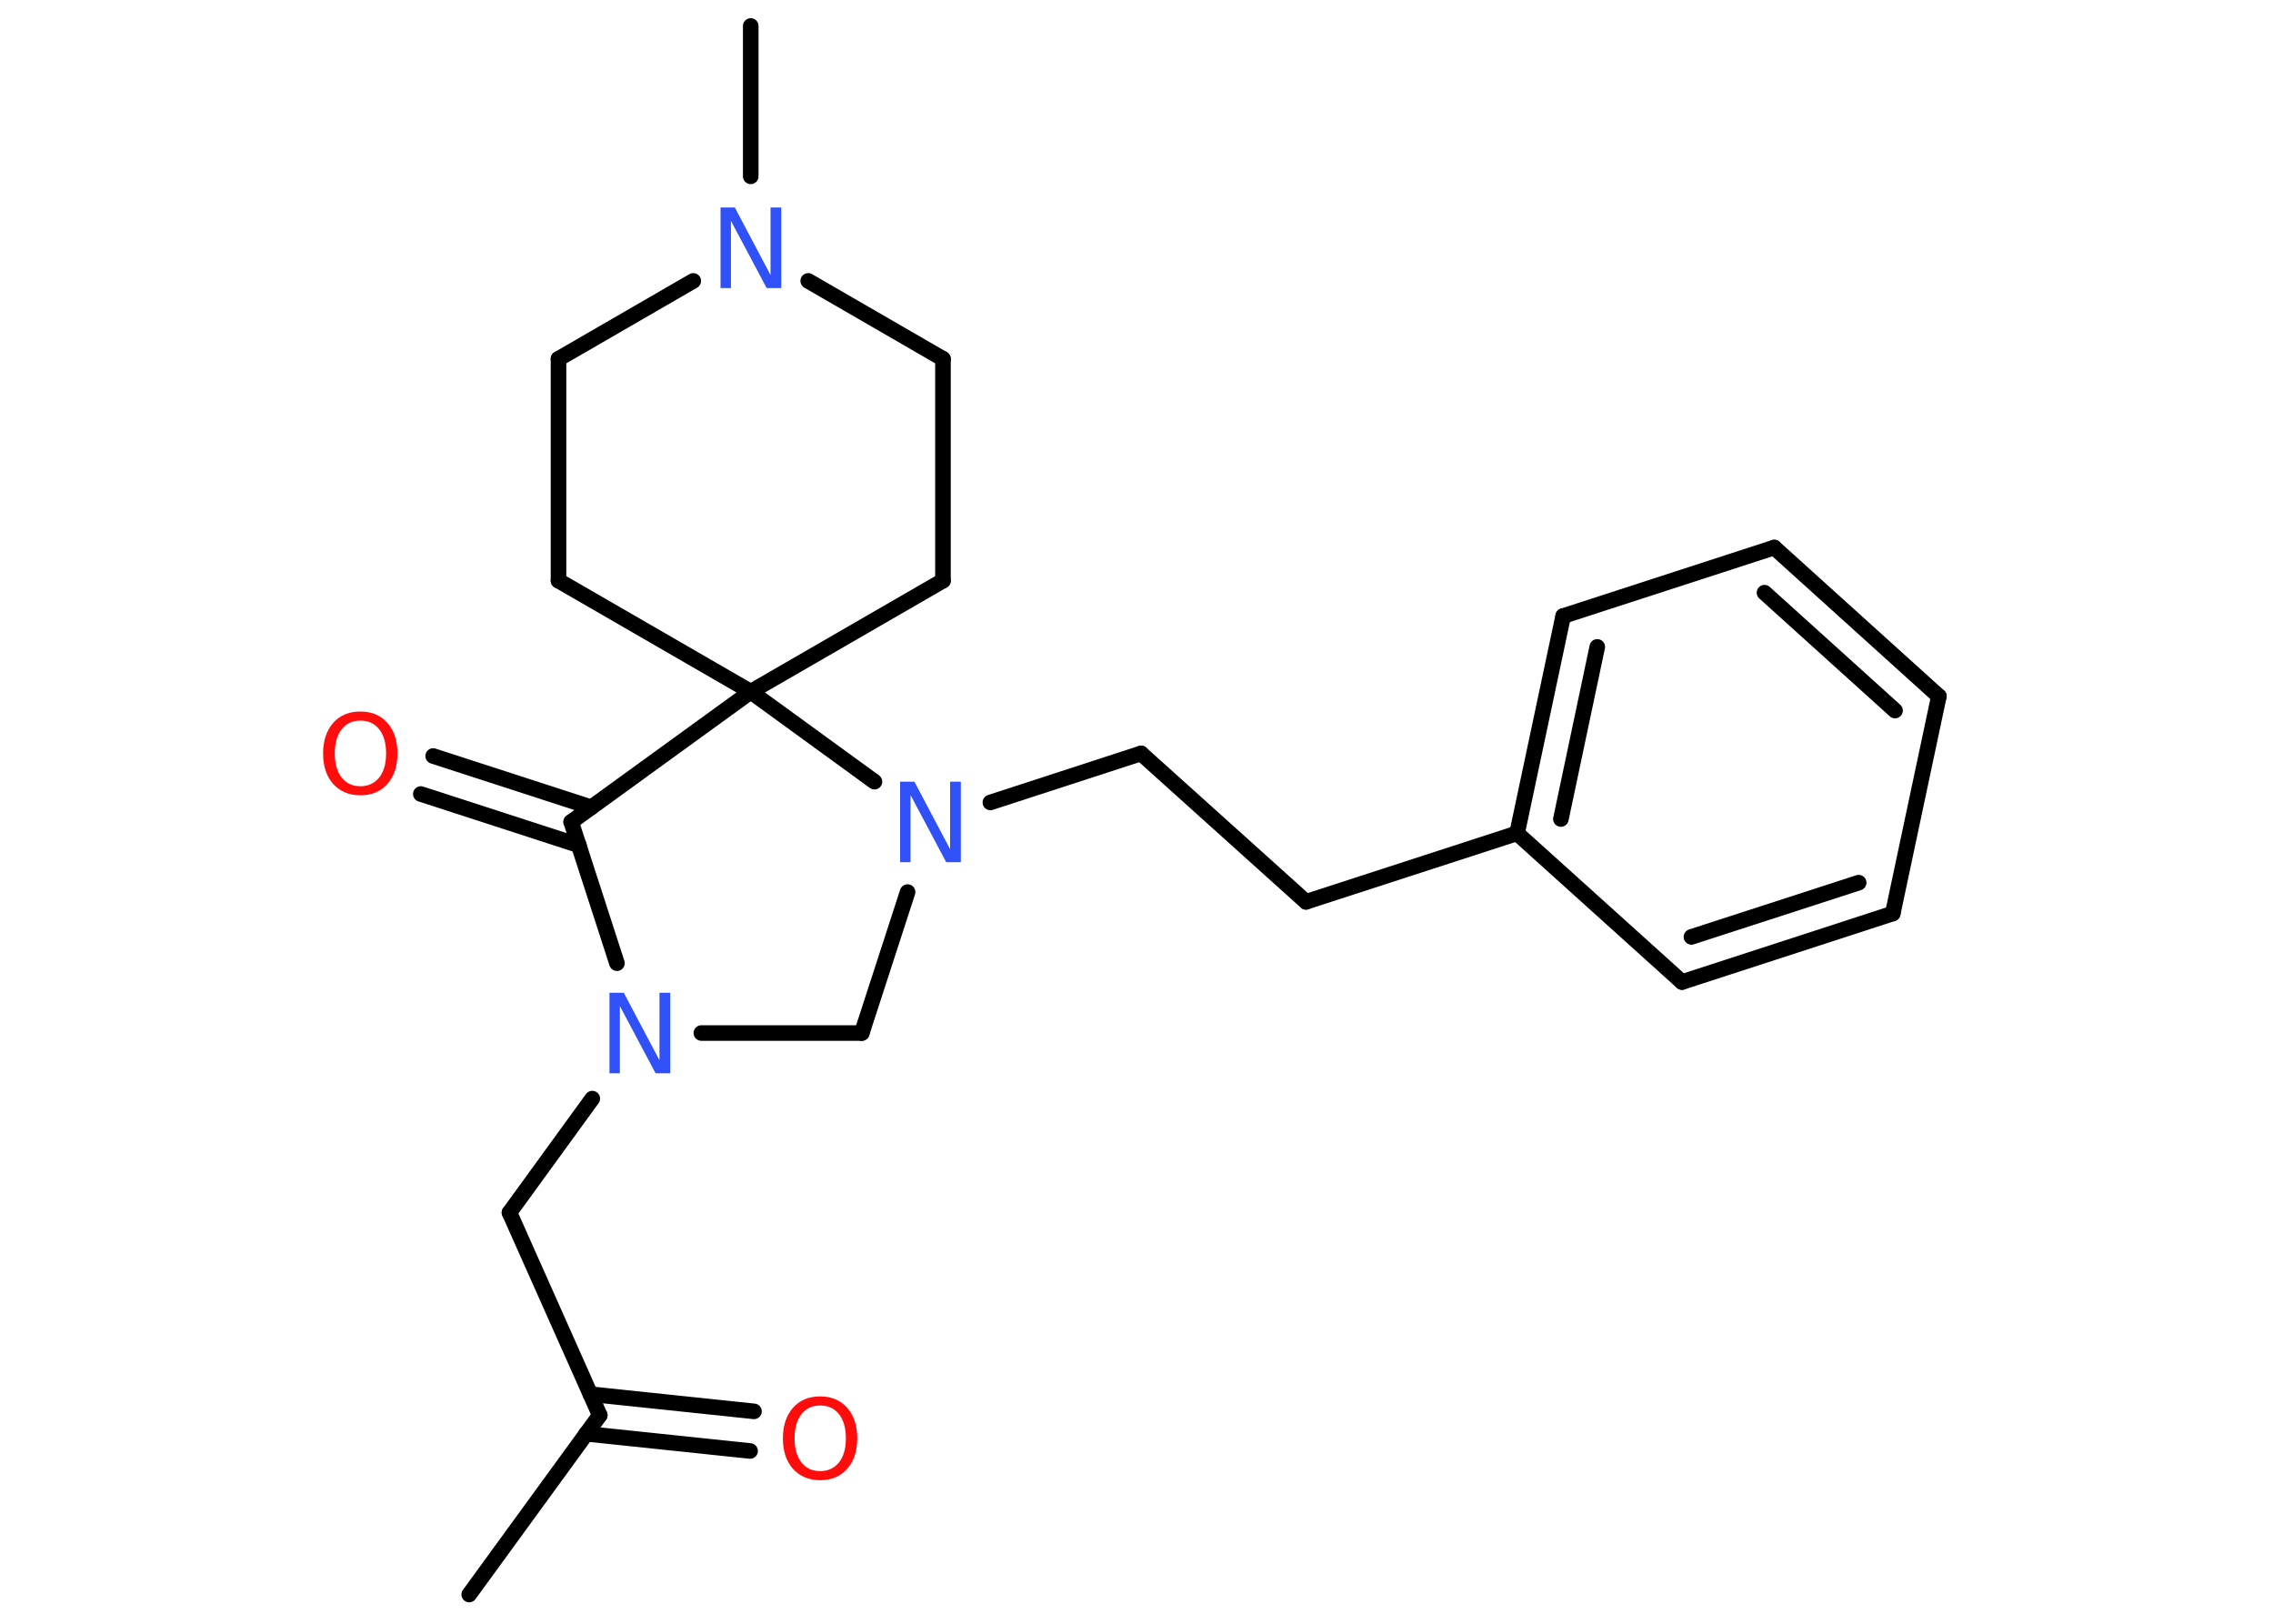 <?xml version='1.0' encoding='UTF-8'?>
<!DOCTYPE svg PUBLIC "-//W3C//DTD SVG 1.1//EN" "http://www.w3.org/Graphics/SVG/1.1/DTD/svg11.dtd">
<svg version='1.2' xmlns='http://www.w3.org/2000/svg' xmlns:xlink='http://www.w3.org/1999/xlink' width='70.0mm' height='50.0mm' viewBox='0 0 70.0 50.0'>
  <desc>Generated by the Chemistry Development Kit (http://github.com/cdk)</desc>
  <g stroke-linecap='round' stroke-linejoin='round' stroke='#000000' stroke-width='.48' fill='#3050F8'>
    <rect x='.0' y='.0' width='70.0' height='50.0' fill='#FFFFFF' stroke='none'/>
    <g id='mol1' class='mol'>
      <line id='mol1bnd1' class='bond' x1='14.45' y1='49.1' x2='18.47' y2='43.58'/>
      <g id='mol1bnd2' class='bond'>
        <line x1='18.18' y1='42.93' x2='23.22' y2='43.46'/>
        <line x1='18.05' y1='44.15' x2='23.1' y2='44.68'/>
      </g>
      <line id='mol1bnd3' class='bond' x1='18.47' y1='43.58' x2='15.69' y2='37.34'/>
      <line id='mol1bnd4' class='bond' x1='15.69' y1='37.34' x2='18.24' y2='33.83'/>
      <line id='mol1bnd5' class='bond' x1='21.6' y1='31.81' x2='26.54' y2='31.81'/>
      <line id='mol1bnd6' class='bond' x1='26.54' y1='31.81' x2='27.95' y2='27.47'/>
      <line id='mol1bnd7' class='bond' x1='30.5' y1='24.71' x2='35.14' y2='23.2'/>
      <line id='mol1bnd8' class='bond' x1='35.14' y1='23.2' x2='40.22' y2='27.77'/>
      <line id='mol1bnd9' class='bond' x1='40.22' y1='27.77' x2='46.72' y2='25.66'/>
      <g id='mol1bnd10' class='bond'>
        <line x1='48.14' y1='18.97' x2='46.72' y2='25.66'/>
        <line x1='49.19' y1='19.92' x2='48.07' y2='25.22'/>
      </g>
      <line id='mol1bnd11' class='bond' x1='48.14' y1='18.97' x2='54.64' y2='16.86'/>
      <g id='mol1bnd12' class='bond'>
        <line x1='59.71' y1='21.44' x2='54.64' y2='16.86'/>
        <line x1='58.36' y1='21.88' x2='54.34' y2='18.25'/>
      </g>
      <line id='mol1bnd13' class='bond' x1='59.71' y1='21.44' x2='58.29' y2='28.13'/>
      <g id='mol1bnd14' class='bond'>
        <line x1='51.8' y1='30.24' x2='58.29' y2='28.13'/>
        <line x1='52.09' y1='28.85' x2='57.24' y2='27.18'/>
      </g>
      <line id='mol1bnd15' class='bond' x1='46.72' y1='25.66' x2='51.8' y2='30.24'/>
      <line id='mol1bnd16' class='bond' x1='26.93' y1='24.07' x2='23.12' y2='21.3'/>
      <line id='mol1bnd17' class='bond' x1='23.12' y1='21.3' x2='29.04' y2='17.88'/>
      <line id='mol1bnd18' class='bond' x1='29.04' y1='17.88' x2='29.04' y2='11.05'/>
      <line id='mol1bnd19' class='bond' x1='29.04' y1='11.05' x2='24.89' y2='8.65'/>
      <line id='mol1bnd20' class='bond' x1='23.12' y1='5.43' x2='23.12' y2='.8'/>
      <line id='mol1bnd21' class='bond' x1='21.35' y1='8.65' x2='17.2' y2='11.05'/>
      <line id='mol1bnd22' class='bond' x1='17.2' y1='11.05' x2='17.2' y2='17.88'/>
      <line id='mol1bnd23' class='bond' x1='23.12' y1='21.3' x2='17.2' y2='17.88'/>
      <line id='mol1bnd24' class='bond' x1='23.12' y1='21.3' x2='17.59' y2='25.31'/>
      <line id='mol1bnd25' class='bond' x1='19.0' y1='29.66' x2='17.59' y2='25.31'/>
      <g id='mol1bnd26' class='bond'>
        <line x1='17.83' y1='26.03' x2='12.96' y2='24.45'/>
        <line x1='18.21' y1='24.86' x2='13.34' y2='23.28'/>
      </g>
      <path id='mol1atm3' class='atom' d='M25.26 43.28q-.37 .0 -.58 .27q-.21 .27 -.21 .74q.0 .47 .21 .74q.21 .27 .58 .27q.36 .0 .58 -.27q.21 -.27 .21 -.74q.0 -.47 -.21 -.74q-.21 -.27 -.58 -.27zM25.26 43.0q.52 .0 .83 .35q.31 .35 .31 .94q.0 .59 -.31 .94q-.31 .35 -.83 .35q-.52 .0 -.84 -.35q-.31 -.35 -.31 -.94q.0 -.58 .31 -.94q.31 -.35 .84 -.35z' stroke='none' fill='#FF0D0D'/>
      <path id='mol1atm5' class='atom' d='M18.76 30.57h.45l1.1 2.08v-2.08h.33v2.48h-.45l-1.1 -2.07v2.07h-.32v-2.48z' stroke='none'/>
      <path id='mol1atm7' class='atom' d='M27.71 24.07h.45l1.1 2.08v-2.08h.33v2.48h-.45l-1.1 -2.07v2.07h-.32v-2.48z' stroke='none'/>
      <path id='mol1atm19' class='atom' d='M22.18 6.39h.45l1.1 2.08v-2.08h.33v2.48h-.45l-1.1 -2.07v2.07h-.32v-2.48z' stroke='none'/>
      <path id='mol1atm24' class='atom' d='M11.1 22.19q-.37 .0 -.58 .27q-.21 .27 -.21 .74q.0 .47 .21 .74q.21 .27 .58 .27q.36 .0 .58 -.27q.21 -.27 .21 -.74q.0 -.47 -.21 -.74q-.21 -.27 -.58 -.27zM11.1 21.91q.52 .0 .83 .35q.31 .35 .31 .94q.0 .59 -.31 .94q-.31 .35 -.83 .35q-.52 .0 -.84 -.35q-.31 -.35 -.31 -.94q.0 -.58 .31 -.94q.31 -.35 .84 -.35z' stroke='none' fill='#FF0D0D'/>
    </g>
  </g>
</svg>
